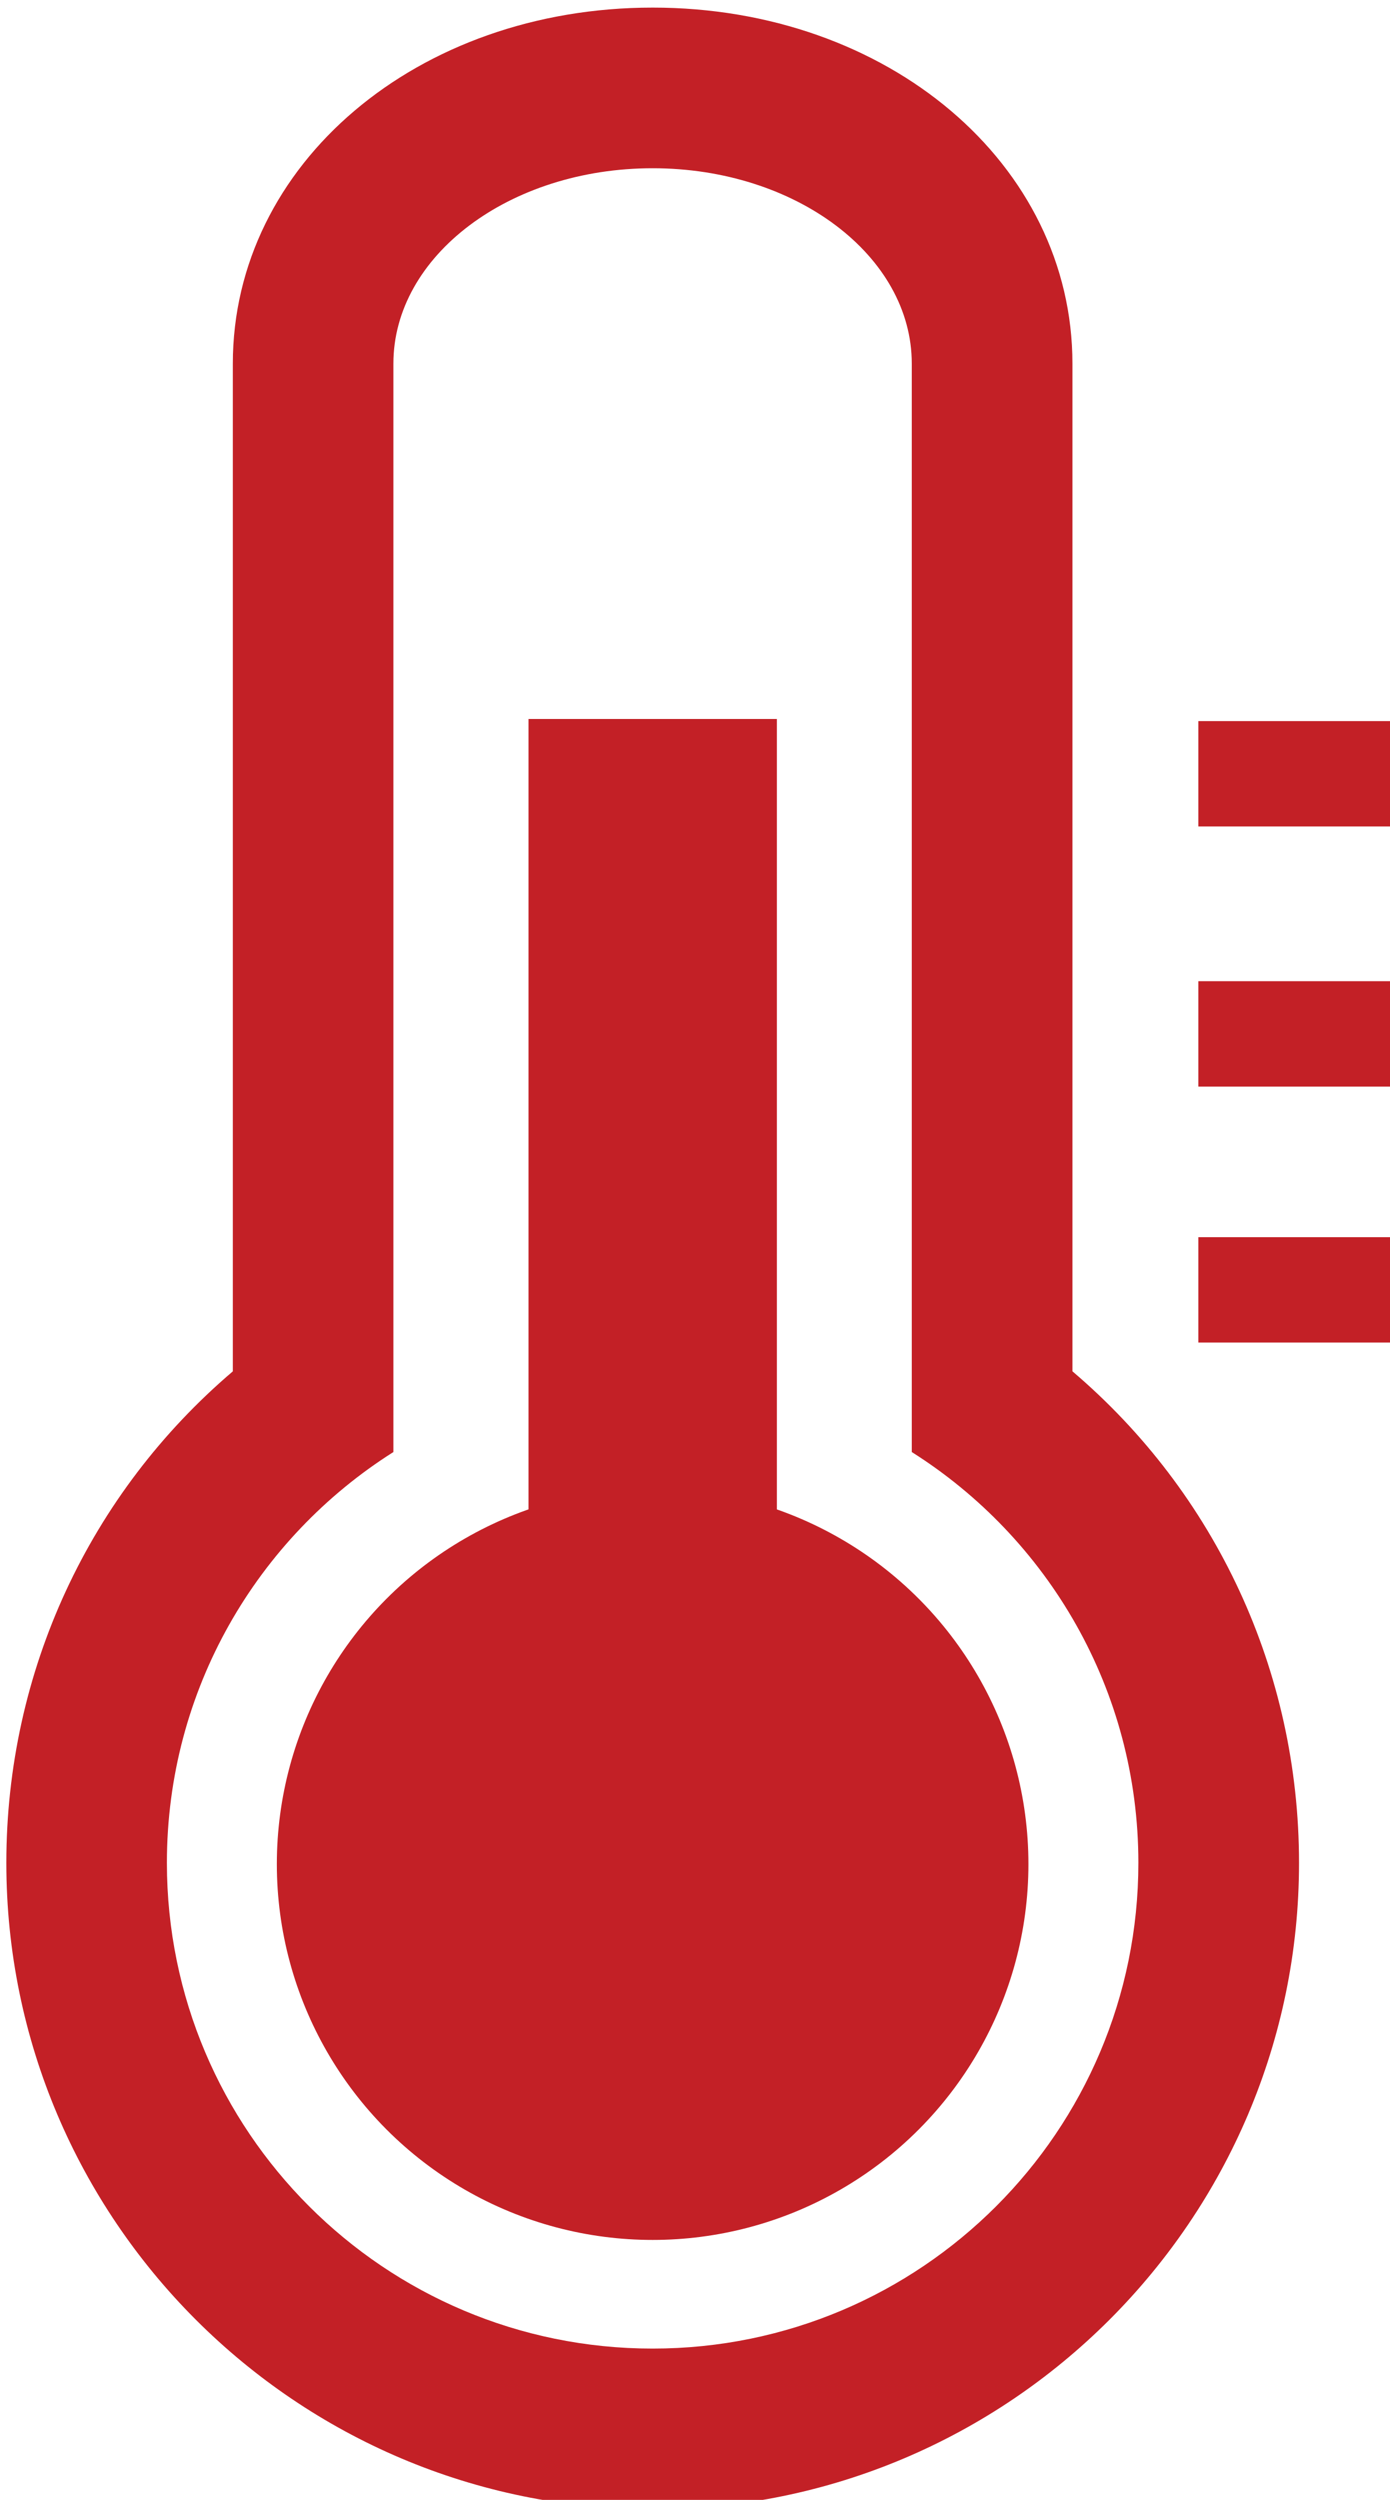<?xml version="1.0" encoding="UTF-8" standalone="no"?>
<!-- Generator: Adobe Illustrator 16.0.3, SVG Export Plug-In . SVG Version: 6.00 Build 0)  -->

<svg
   xmlns:dc="http://purl.org/dc/elements/1.1/"
   xmlns:cc="http://creativecommons.org/ns#"
   xmlns:rdf="http://www.w3.org/1999/02/22-rdf-syntax-ns#"
   xmlns:svg="http://www.w3.org/2000/svg"
   xmlns="http://www.w3.org/2000/svg"
   xmlns:sodipodi="http://sodipodi.sourceforge.net/DTD/sodipodi-0.dtd"
   xmlns:inkscape="http://www.inkscape.org/namespaces/inkscape"
   version="1.1"
   id="Layer_1"
   x="0px"
   y="0px"
   width="23.355"
   height="42"
   viewBox="0 0 23.355 42"
   enable-background="new 0 0 612 792"
   xml:space="preserve"
   inkscape:version="0.91 r13725"
   sodipodi:docname="temp 42px.svg"><defs
     id="defs19" /><sodipodi:namedview
     pagecolor="#ffffff"
     bordercolor="#000000"
     borderopacity="0"
     objecttolerance="10"
     gridtolerance="10"
     guidetolerance="10"
     inkscape:pageopacity="0"
     inkscape:pageshadow="2"
     inkscape:window-width="750"
     inkscape:window-height="373"
     id="namedview17"
     showgrid="false"
     fit-margin-top="0"
     fit-margin-left="0"
     fit-margin-right="0"
     fit-margin-bottom="0"
     inkscape:zoom="5.6190476"
     inkscape:cx="11.677265"
     inkscape:cy="21"
     inkscape:window-x="2240"
     inkscape:window-y="386"
     inkscape:window-maximized="0"
     inkscape:current-layer="Layer_1" /><g
     id="g3"
     transform="matrix(0.526,0,0,0.526,-149.164,-178.24)"
     style="fill:#c32026;fill-opacity:1"><path
       d="m 304.43,344.233 c 4.571,0 8.277,2.795 8.277,6.241 l 0,34.764 c 4.351,2.75 7.238,7.596 7.238,13.121 0,8.568 -6.945,15.515 -15.516,15.515 -8.571,0 -15.516,-6.946 -15.516,-15.515 0,-5.525 2.888,-10.372 7.235,-13.121 l 0,-34.764 c 10e-4,-3.446 3.709,-6.241 8.282,-6.241 m 0,-5.131 c -7.519,0 -13.411,4.996 -13.411,11.373 l 0,32.186 c -4.575,3.896 -7.235,9.578 -7.235,15.7 0,11.384 9.262,20.646 20.646,20.646 11.384,0 20.647,-9.263 20.647,-20.646 0,-6.123 -2.66,-11.806 -7.238,-15.701 l 0,-32.185 c 0,-6.378 -5.889,-11.373 -13.409,-11.373 l 0,0 z"
       id="path5"
       inkscape:connector-curvature="0"
       style="fill:#c32026;fill-opacity:1" /><circle
       cx="304.429"
       cy="398.4"
       r="12.004"
       id="circle7"
       style="fill:#c32026;fill-opacity:1" /><rect
       x="300.464"
       y="361.824"
       width="7.934"
       height="28.832"
       id="rect9"
       style="fill:#c32026;fill-opacity:1" /><rect
       x="321.861"
       y="361.891"
       width="6.355"
       height="3.366"
       id="rect11"
       style="fill:#c32026;fill-opacity:1" /><rect
       x="321.861"
       y="370.199"
       width="6.355"
       height="3.367"
       id="rect13"
       style="fill:#c32026;fill-opacity:1" /><rect
       x="321.861"
       y="378.375"
       width="6.355"
       height="3.366"
       id="rect15"
       style="fill:#c32026;fill-opacity:1" /></g></svg>